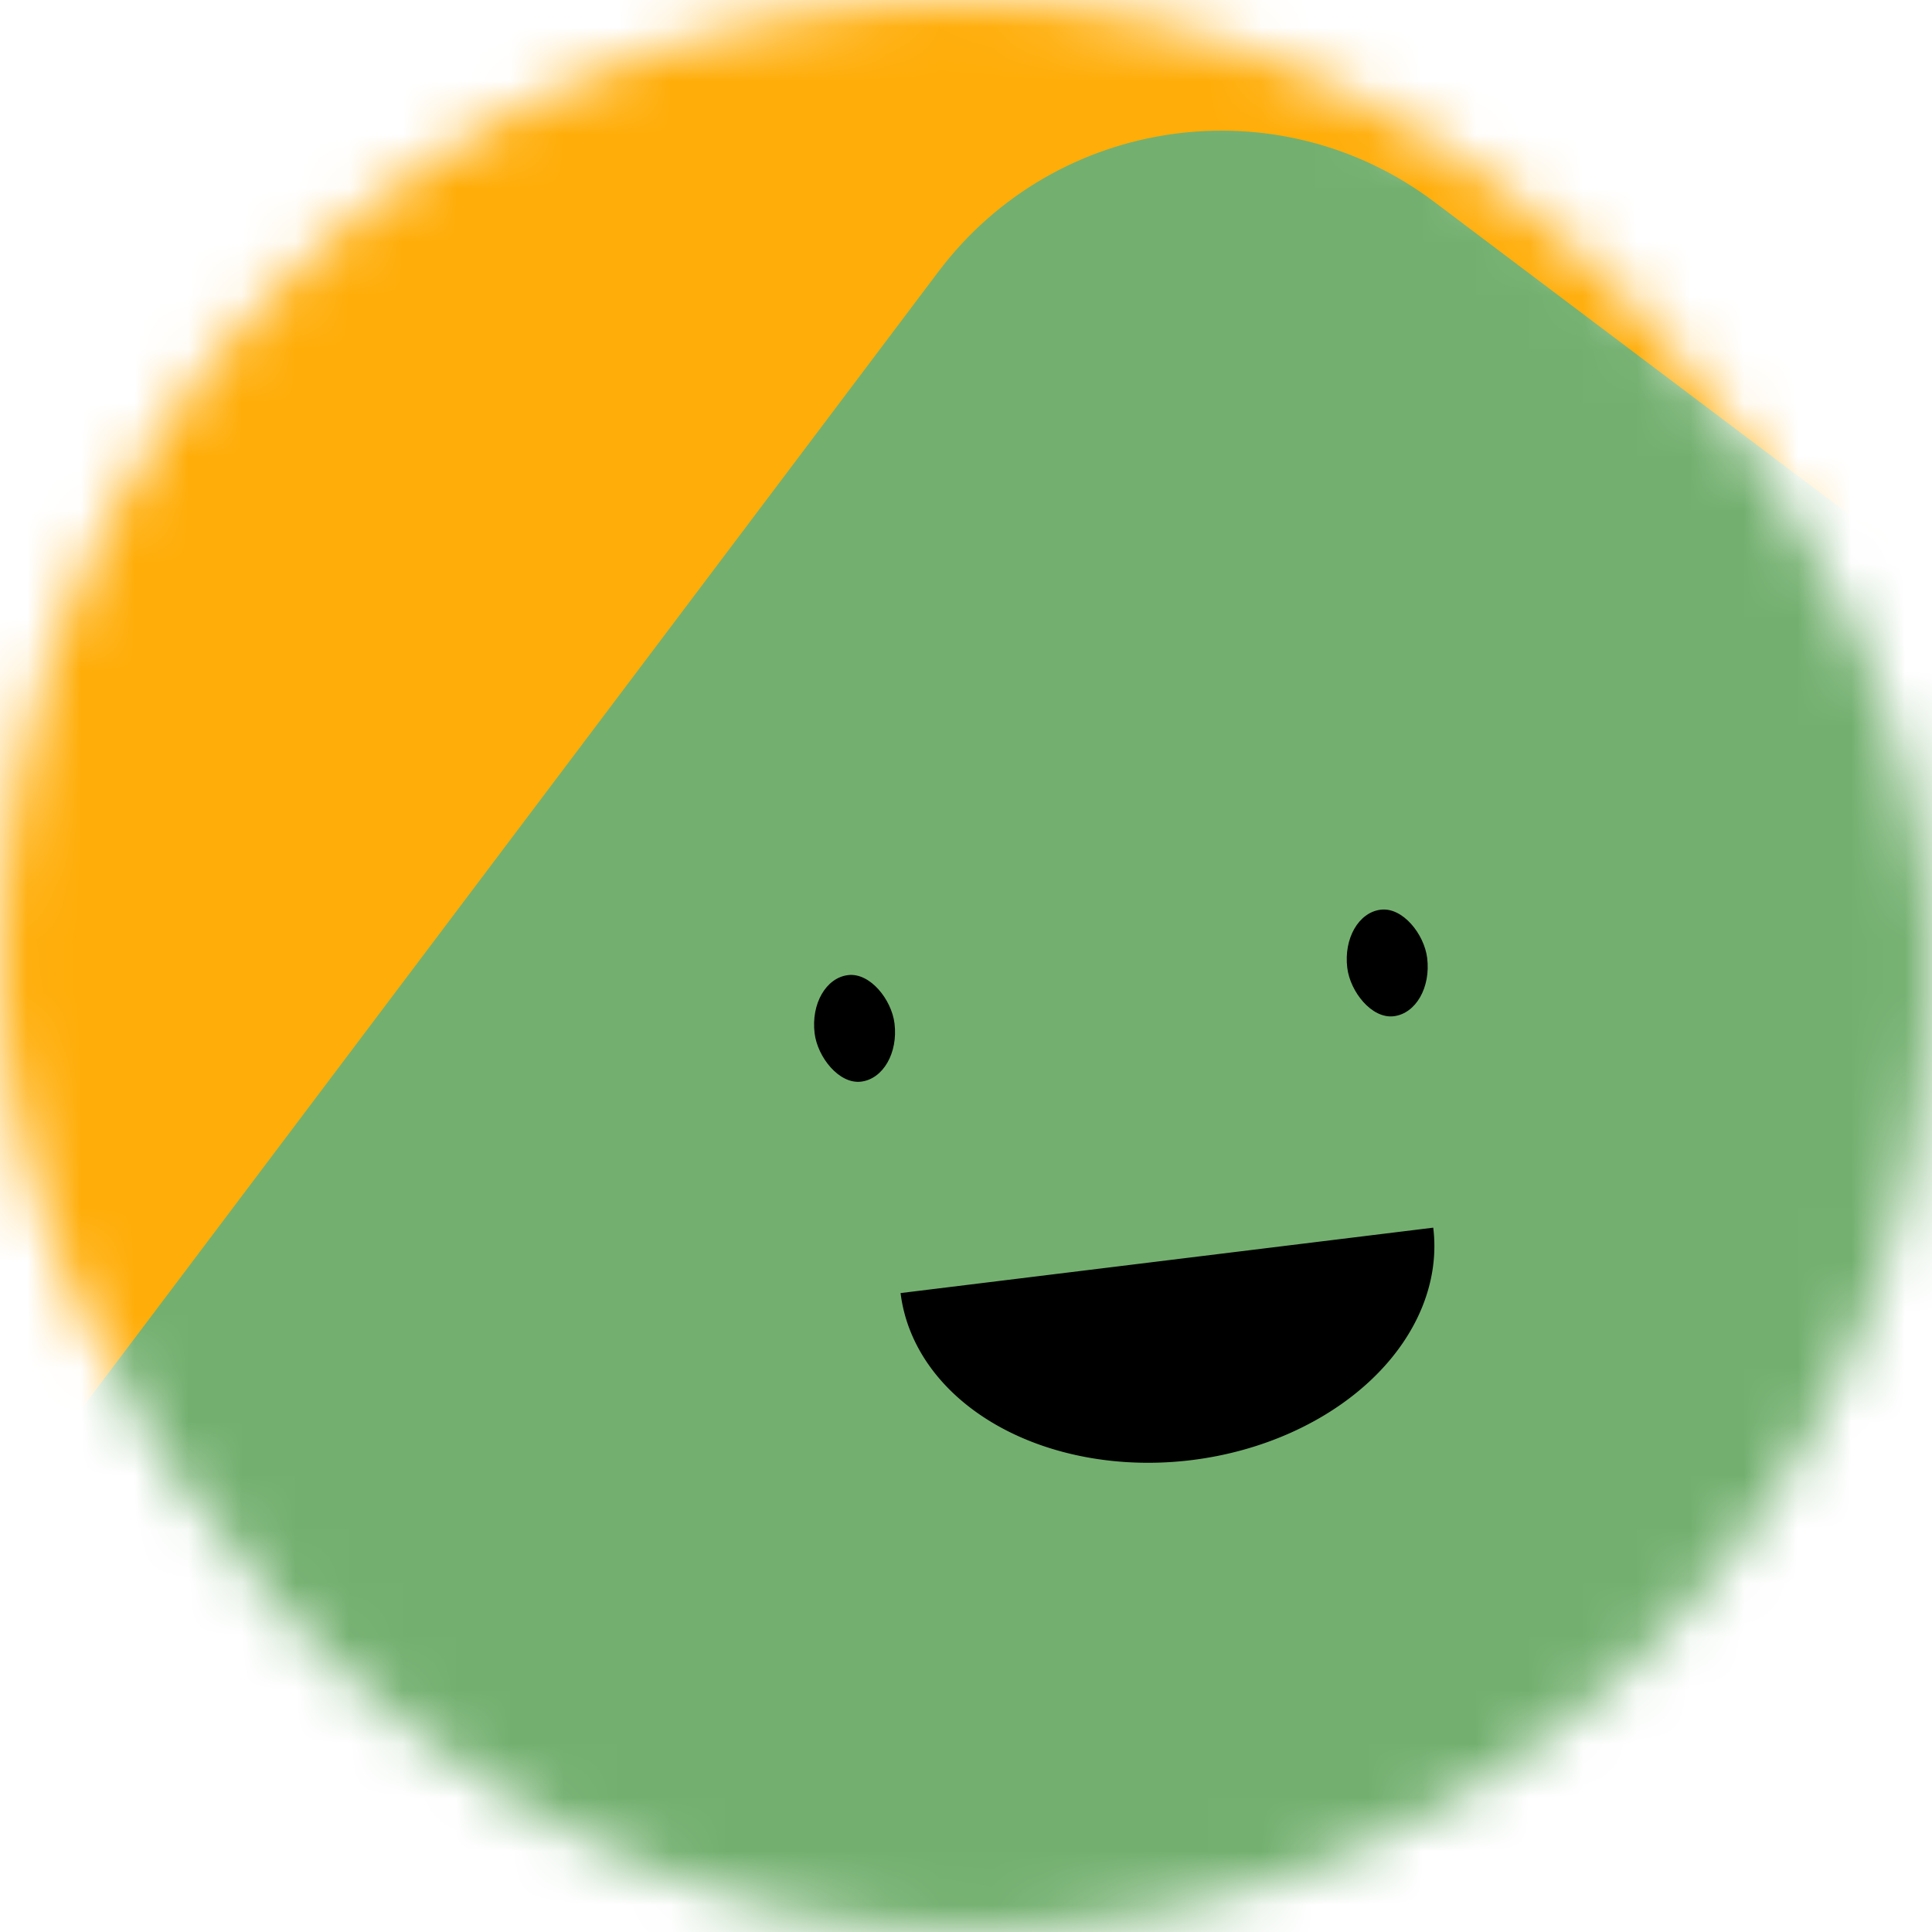 <svg viewBox="0 0 36 36" fill="none" role="img" xmlns="http://www.w3.org/2000/svg" width="80" height="80"><title>Alicia Dickerson</title><mask id="mask__beam" maskUnits="userSpaceOnUse" x="0" y="0" width="36" height="36"><rect width="36" height="36" rx="72" fill="#FFFFFF"></rect></mask><g mask="url(#mask__beam)"><rect width="36" height="36" fill="#ffad08"></rect><rect x="0" y="0" width="36" height="36" transform="translate(7 7) rotate(37 18 18) scale(1.1)" fill="#73b06f" rx="6"></rect><g transform="translate(3.5 3.5) rotate(-7 18 18)"><path d="M13,20 a1,0.75 0 0,0 10,0" fill="#000000"></path><rect x="12" y="14" width="1.5" height="2" rx="1" stroke="none" fill="#000000"></rect><rect x="22" y="14" width="1.5" height="2" rx="1" stroke="none" fill="#000000"></rect></g></g></svg>